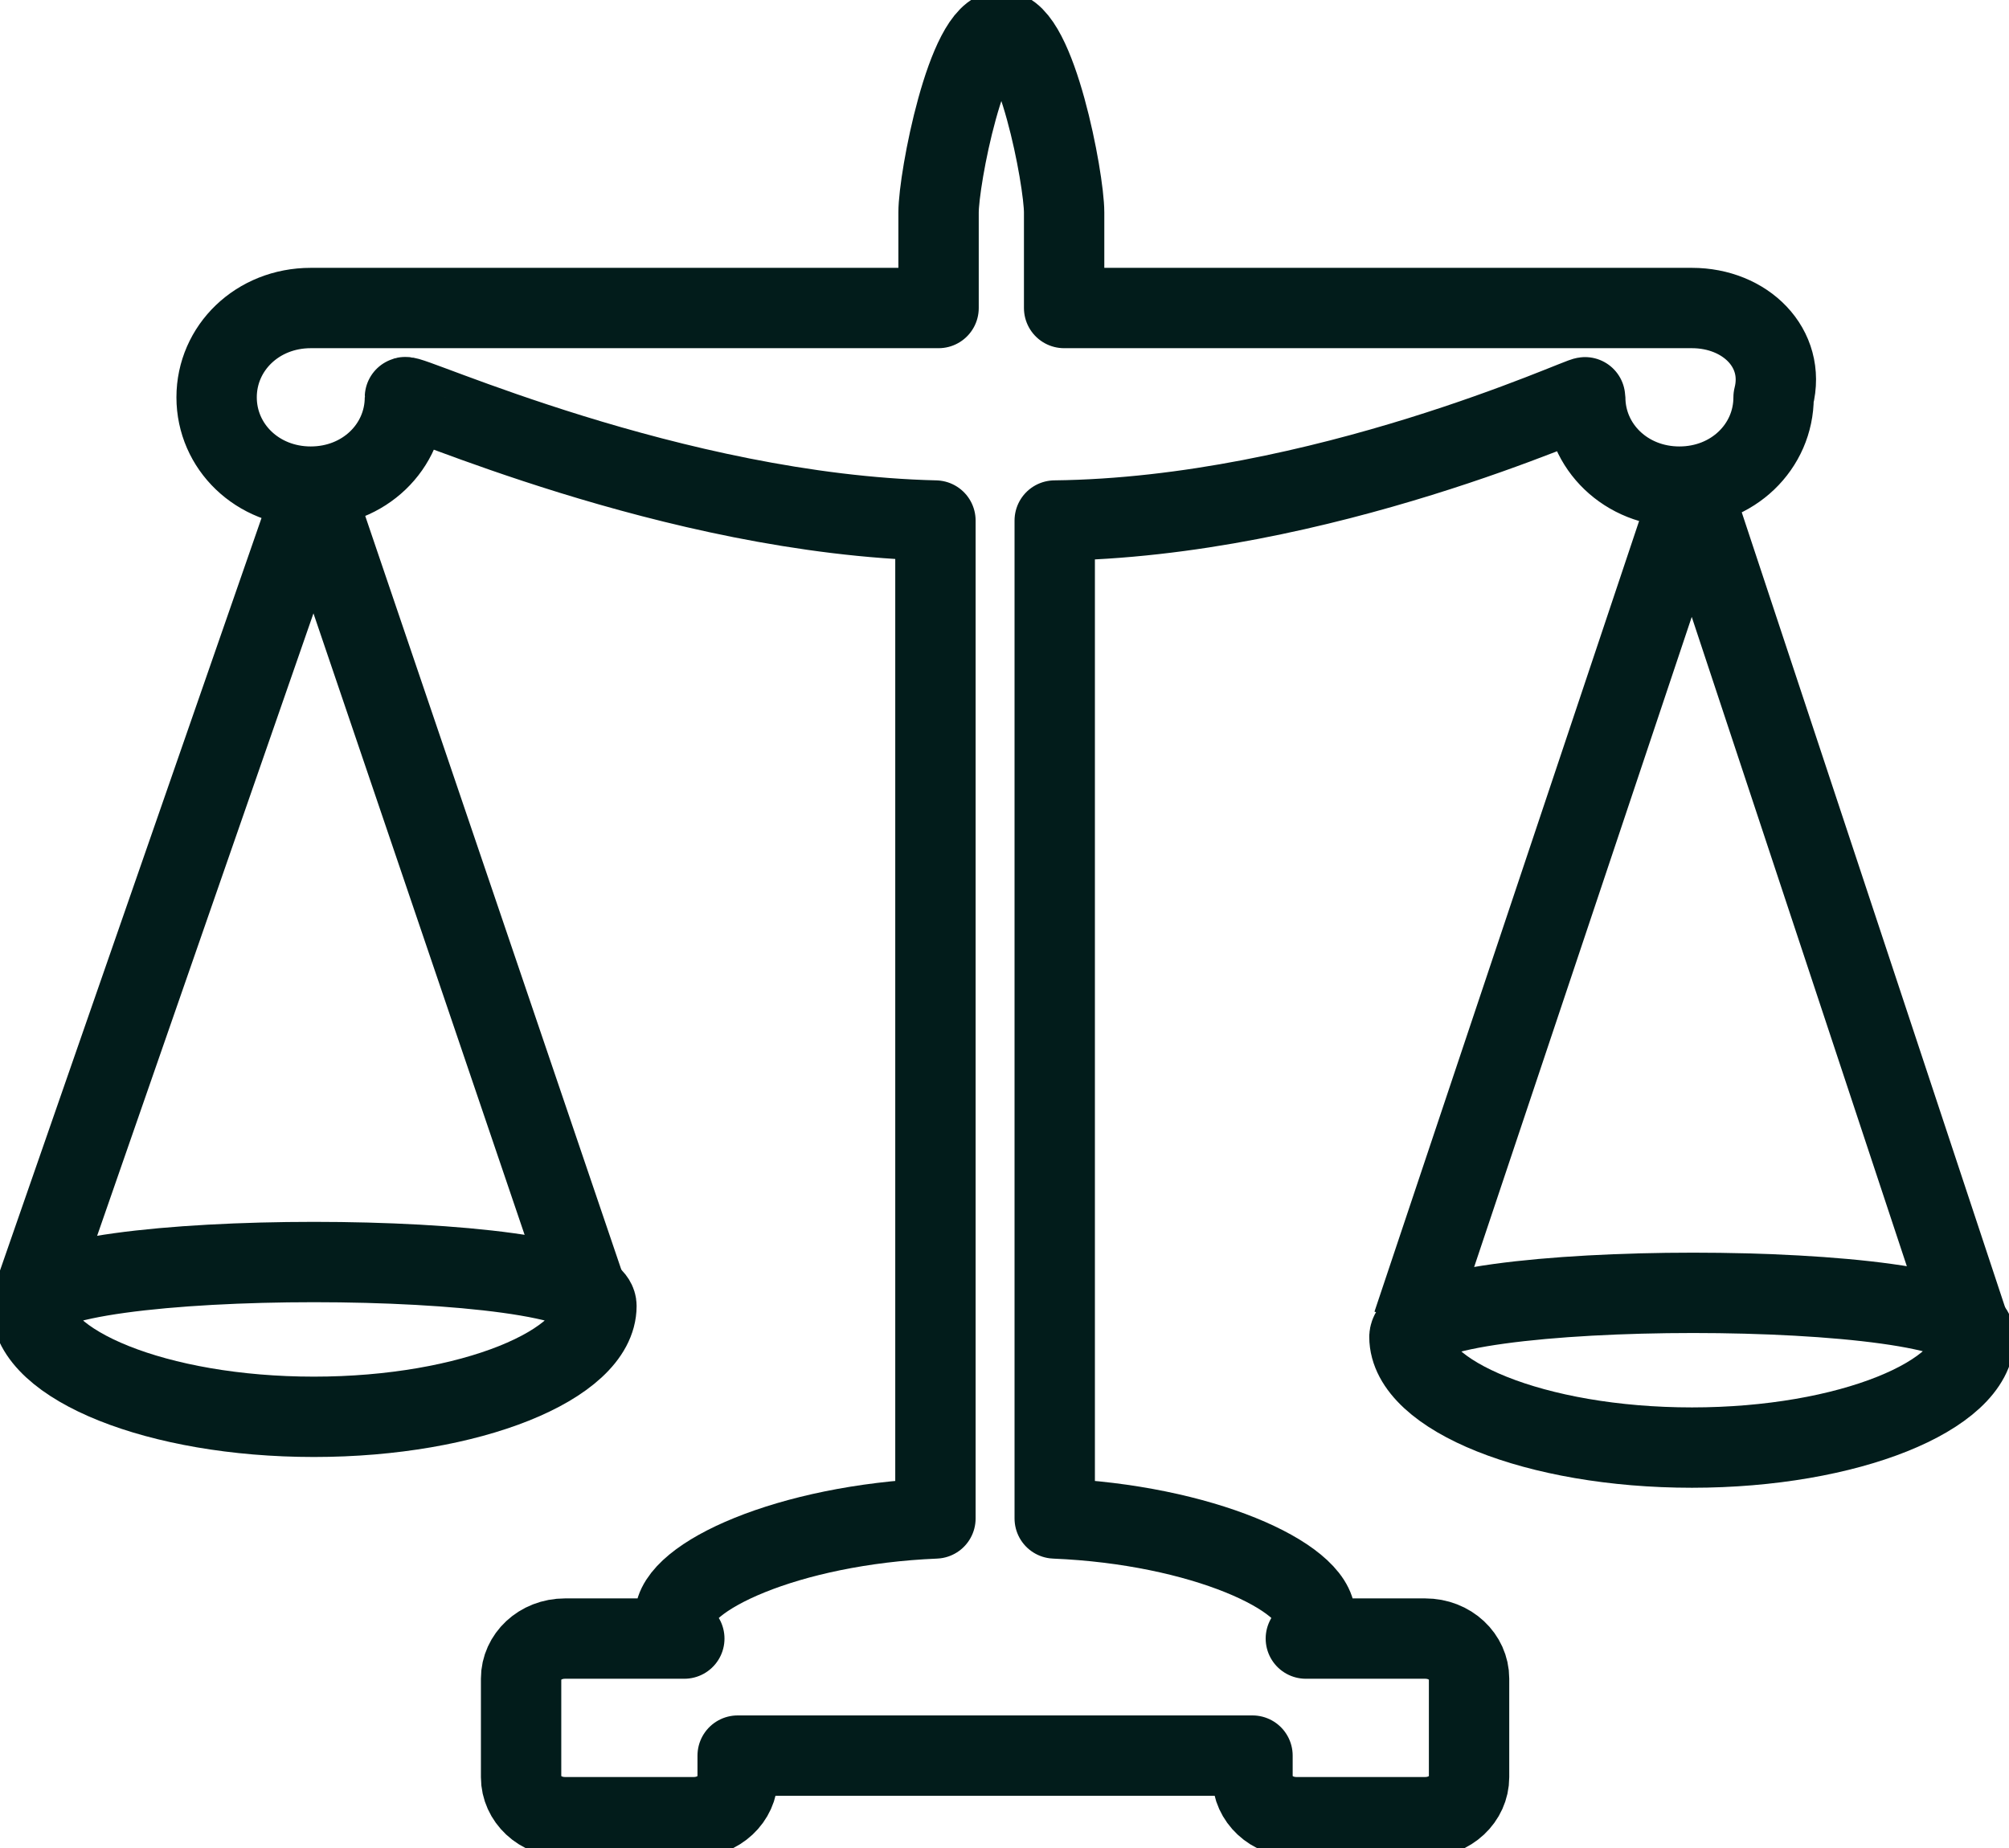 <svg width="50" height="46" viewBox="0 0 50 46" fill="none" xmlns="http://www.w3.org/2000/svg">
<g id="Layer_1" clip-path="url(#clip0_64_232)">
<g id="SVGRepo_iconCarrier">
<g id="Page-1">
<g id="Law">
<path id="Shape_2_" d="M42.109 7.667H26.484V5.29C26.484 4.447 25.781 0.767 24.922 0.767C24.062 0.767 23.359 4.447 23.359 5.29V7.667H7.734C6.406 7.667 5.391 8.663 5.391 9.89C5.391 11.117 6.406 12.113 7.734 12.113C9.062 12.113 10.078 11.117 10.078 9.89C10.078 9.737 16.719 12.803 23.281 12.957V37.797C19.609 37.95 16.797 39.253 16.797 40.25C16.797 40.403 16.875 40.633 17.031 40.787H14.062C13.438 40.787 12.969 41.247 12.969 41.783V44.237C12.969 44.773 13.438 45.233 14.062 45.233H17.266C17.891 45.233 18.359 44.773 18.359 44.237V43.7H31.172V44.237C31.172 44.773 31.641 45.233 32.266 45.233H35.469C36.094 45.233 36.562 44.773 36.562 44.237V41.783C36.562 41.247 36.094 40.787 35.469 40.787H32.5C32.656 40.633 32.734 40.48 32.734 40.25C32.734 39.253 29.922 37.95 26.25 37.797V12.957C32.891 12.88 39.453 9.813 39.453 9.89C39.453 11.117 40.469 12.113 41.797 12.113C43.125 12.113 44.141 11.117 44.141 9.89C44.453 8.663 43.438 7.667 42.109 7.667Z" stroke="#021C1B" stroke-width="2" stroke-linejoin="round"/>
<path id="Shape_3_" d="M0.859 32.2L7.812 12.19L14.844 32.89" stroke="#021C1B" stroke-width="2" stroke-linejoin="round"/>
<path id="Shape_4_" d="M35.156 32.967L42.109 12.19L49.219 33.657" stroke="#021C1B" stroke-width="2" stroke-linejoin="round"/>
<path id="Shape" d="M14.844 32.507C14.844 33.963 11.719 35.267 7.812 35.267C3.906 35.267 0.781 33.963 0.781 32.507C0.781 31.05 14.844 31.05 14.844 32.507Z" stroke="#021C1B" stroke-width="2" stroke-linejoin="round"/>
<path id="Shape_1_" d="M49.141 33.273C49.141 34.73 46.016 36.033 42.109 36.033C38.203 36.033 35.078 34.73 35.078 33.273C35.156 31.817 49.141 31.817 49.141 33.273Z" stroke="#021C1B" stroke-width="2" stroke-linejoin="round"/>
</g>
</g>
</g>
</g>
<defs>
<clipPath id="clip0_64_232">
<rect width="50" height="46" fill="white"/>
</clipPath>
</defs>
</svg>
